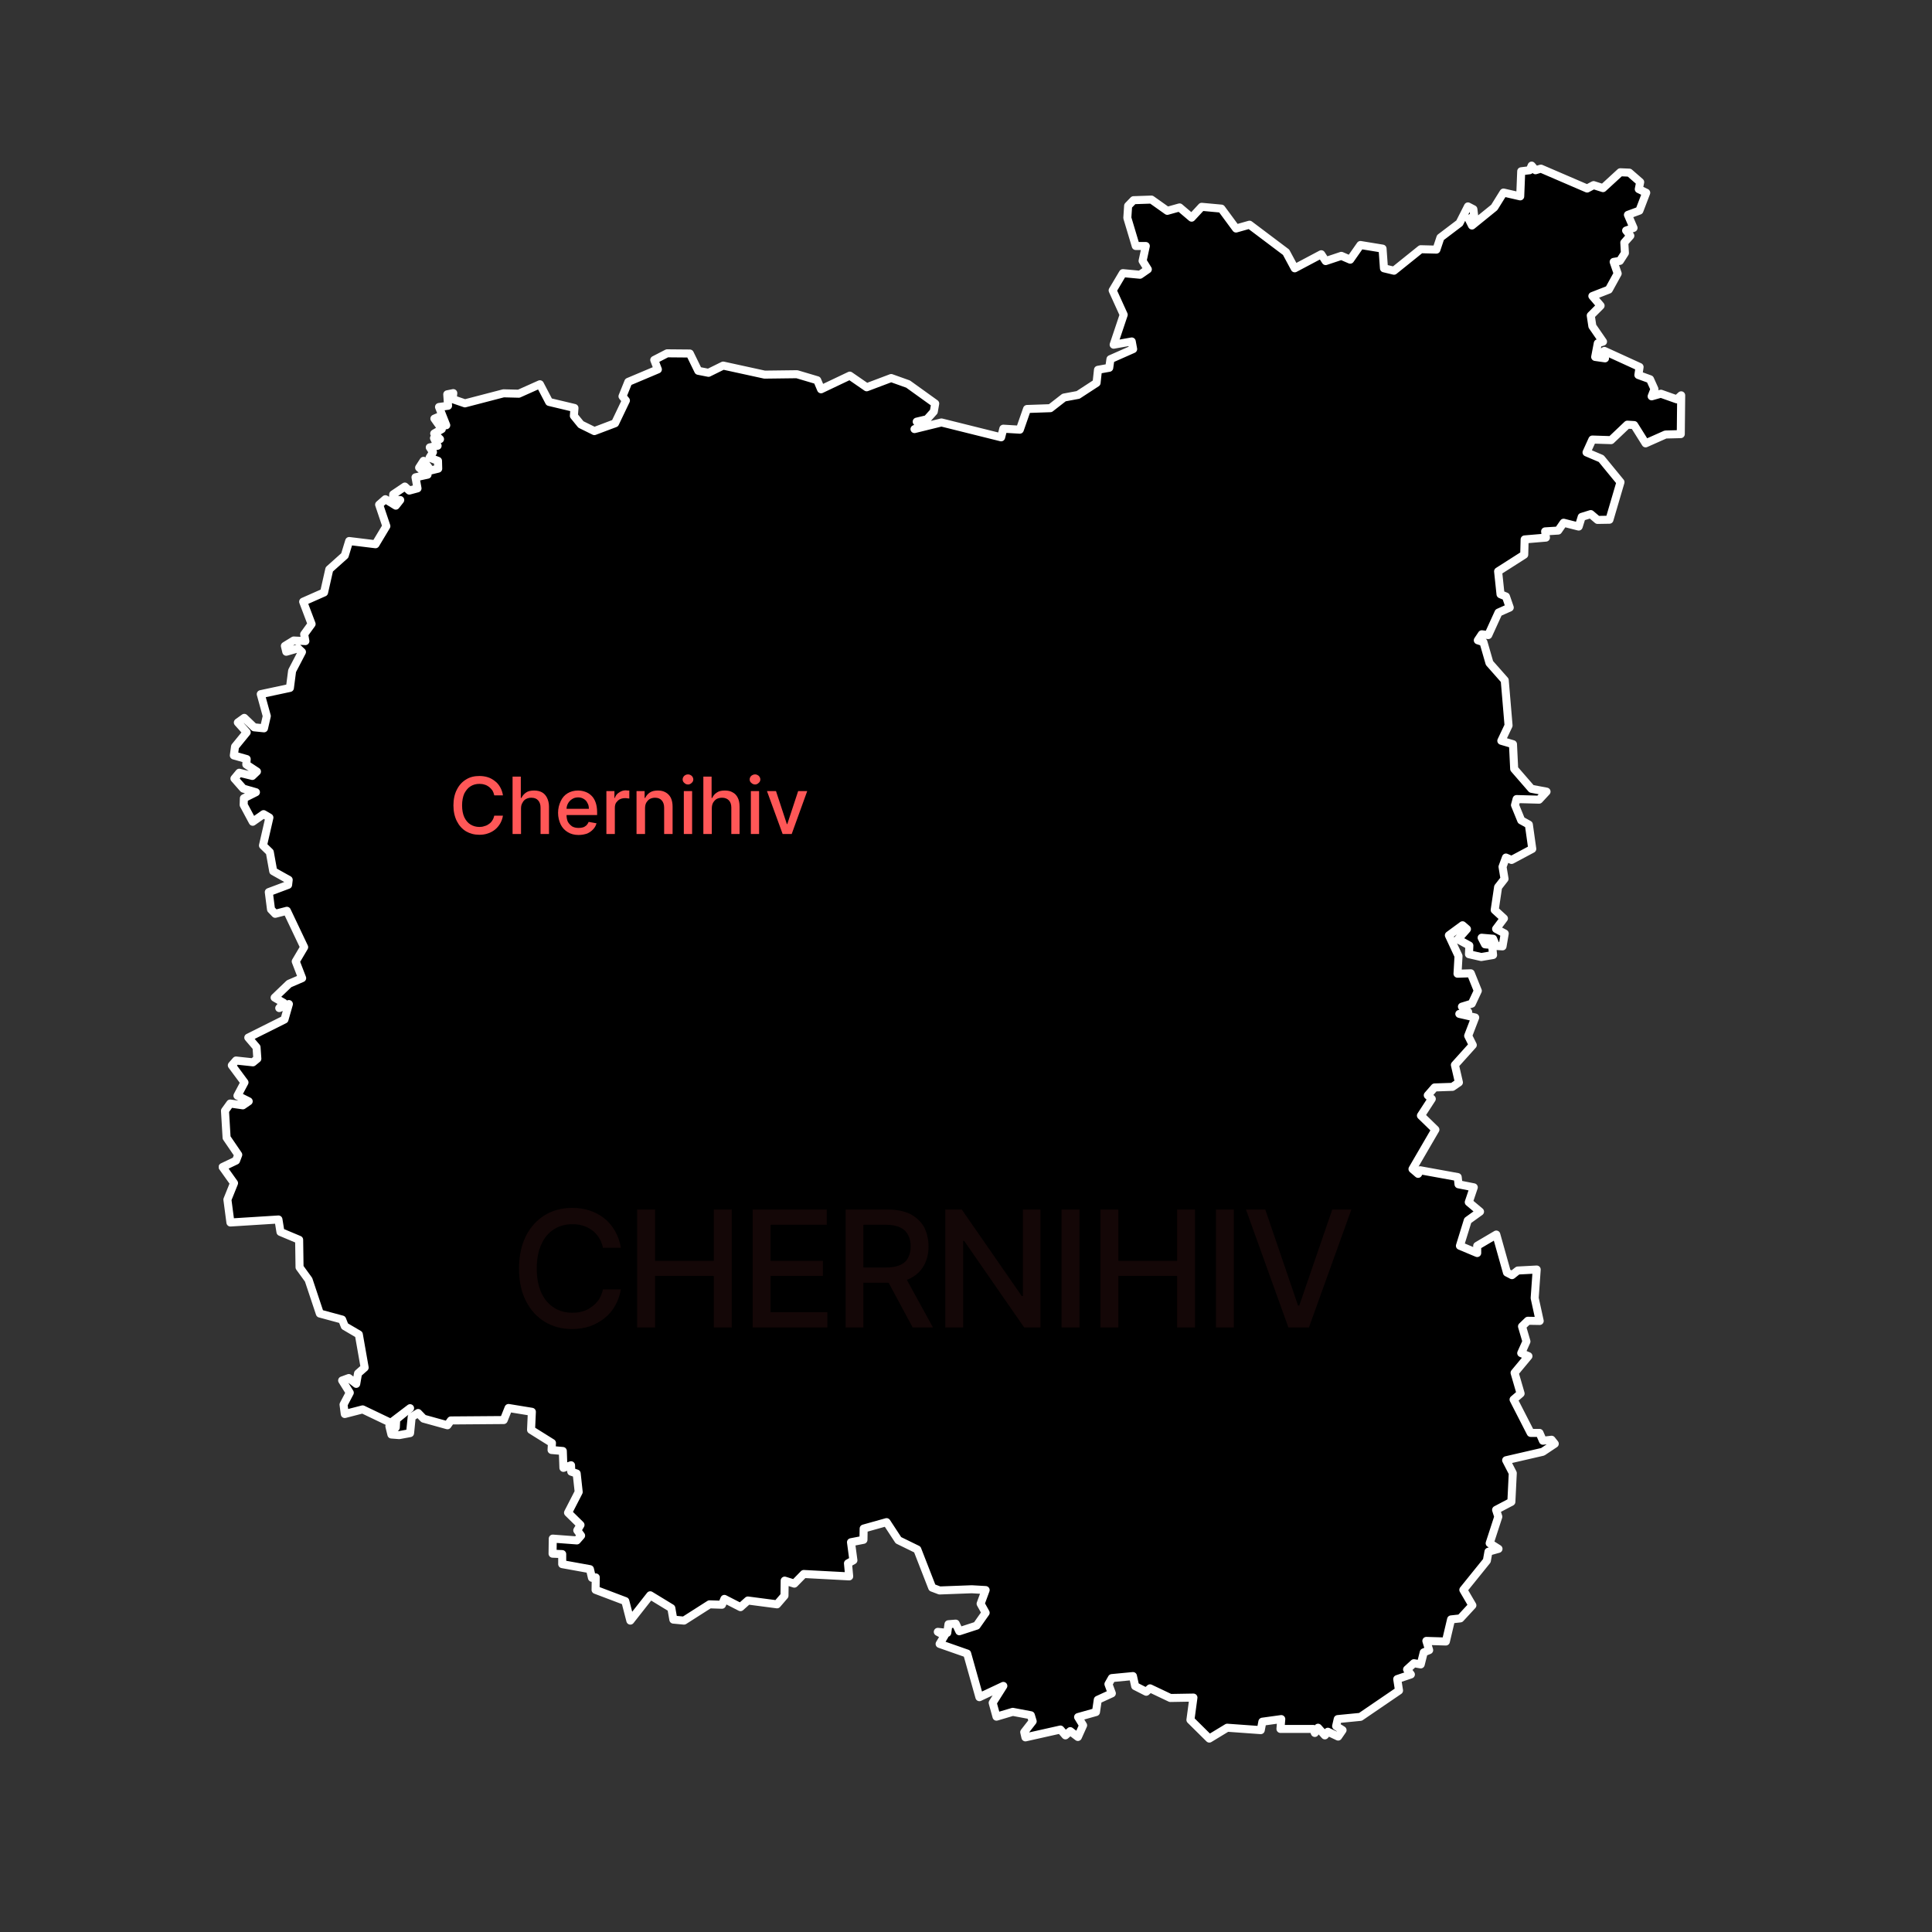 <svg xmlns="http://www.w3.org/2000/svg" xmlns:xlink="http://www.w3.org/1999/xlink" width="50" zoomAndPan="magnify" viewBox="0 0 37.5 37.5" height="50" preserveAspectRatio="xMidYMid meet" version="1.0"><rect x="0" y="0" width="37.5" height="37.5" fill="#333333" stroke="none"/><defs><filter x="0%" y="0%" width="100%" height="100%" id="27020bffe1"><feColorMatrix values="0 0 0 0 1 0 0 0 0 1 0 0 0 0 1 0 0 0 1 0" color-interpolation-filters="sRGB"/></filter><clipPath id="7c95290064"><path d="M 4.246 3.129 L 33 3.129 L 33 34 L 4.246 34 Z M 4.246 3.129 " clip-rule="nonzero"/></clipPath><mask id="f639ffa407"><g filter="url(#27020bffe1)"><rect x="-3.75" width="45" fill="#000000" y="-3.75" height="45" fill-opacity="0.08"/></g></mask><clipPath id="392f2de22f"><path d="M 1 0.211 L 17.527 0.211 L 17.527 2.816 L 1 2.816 Z M 1 0.211 " clip-rule="nonzero"/></clipPath><clipPath id="c6e2be2fa9"><rect x="0" width="18" y="0" height="3"/></clipPath></defs><g clip-path="url(#7c95290064)"><path stroke-linecap="round" transform="matrix(0.131, 0, 0, 0.131, 4.127, 3.105)" fill-opacity="1" fill="#000000" fill-rule="nonzero" stroke-linejoin="round" d="M 196.005 1.522 L 196.809 1.284 L 203.657 4.232 L 204.61 3.725 L 206.01 4.172 L 208.571 1.82 L 209.91 1.879 L 211.518 3.279 L 211.31 4.321 L 212.412 4.857 L 211.399 7.507 L 209.702 8.132 L 210.536 10.068 L 209.434 10.455 L 210.059 11.229 L 209.166 12.242 L 209.255 13.79 L 208.511 14.951 L 207.588 15.1 L 208.183 16.827 L 206.873 19.209 L 204.432 20.162 L 205.652 21.591 L 204.193 23.05 L 204.432 24.629 L 206.01 26.921 L 205.236 27.16 L 204.848 29.184 L 206.308 29.393 L 205.265 28.887 L 206.218 28.291 L 211.429 30.673 L 211.25 31.864 L 212.977 32.49 L 213.633 33.949 L 213.216 35.021 L 214.585 34.633 L 216.938 35.467 L 217.593 34.872 L 217.533 40.619 L 215.27 40.678 L 212.322 41.988 L 210.625 39.279 L 209.613 39.219 L 207.201 41.512 L 204.432 41.423 L 203.568 43.328 L 205.742 44.251 L 208.6 47.735 L 206.963 53.303 L 205.206 53.333 L 204.193 52.47 L 202.853 52.886 L 202.407 54.316 L 200.174 53.75 L 199.37 54.911 L 197.434 55.03 L 197.553 55.953 L 194.397 56.221 L 194.337 58.484 L 190.466 60.956 L 190.824 64.35 L 191.628 64.678 L 192.193 66.316 L 190.526 67.06 L 189.007 70.395 L 188.055 70.276 L 187.459 71.169 L 188.293 71.437 L 189.186 74.534 L 191.449 77.095 L 192.015 83.795 L 190.943 86.058 L 192.67 86.564 L 192.849 90.226 L 195.409 93.174 L 197.643 93.591 L 196.541 94.782 L 193.206 94.693 L 192.968 95.586 L 193.891 97.849 L 195.022 98.474 L 195.528 102.077 L 192.461 103.715 L 191.628 103.358 L 191.122 104.727 L 191.419 106.514 L 190.466 107.735 L 189.96 111.129 L 191.33 112.38 L 190.169 113.928 L 191.449 114.613 L 191.122 116.519 L 190.169 116.459 L 189.722 115.387 L 188.025 115.239 L 188.531 116.221 L 189.573 116.31 L 189.722 117.799 L 187.965 118.097 L 186.149 117.68 L 186.208 116.4 L 184.511 115.477 L 185.851 113.958 L 185.196 113.392 L 183.171 114.881 L 184.6 117.948 L 184.452 120.569 L 186.417 120.509 L 187.459 123.1 L 186.566 125.005 L 185.107 125.452 L 186.03 126.226 L 184.72 126.524 L 187.072 127.06 L 186.03 129.769 L 186.715 131.139 L 184.064 134.087 L 184.66 136.678 L 183.707 137.333 L 181.057 137.422 L 180.045 138.583 L 180.64 139.119 L 179.032 141.591 L 181.176 143.675 L 177.782 149.511 L 178.615 150.226 L 178.913 149.69 L 184.481 150.702 L 184.6 151.774 L 186.863 152.221 L 186.119 154.424 L 187.787 155.824 L 185.97 157.134 L 184.809 160.886 L 187.37 161.958 L 187.37 160.886 L 190.198 159.218 L 191.777 164.846 L 192.521 165.233 L 193.385 164.548 L 196.184 164.4 L 195.886 168.628 L 196.63 172.022 L 194.873 171.993 L 194.01 172.826 L 194.665 175.06 L 193.891 176.787 L 194.963 177.233 L 192.908 179.705 L 193.801 182.772 L 192.759 183.665 L 195.29 188.608 L 196.6 188.608 L 197.107 189.769 L 198.387 189.62 L 198.863 190.216 L 197.077 191.407 L 191.657 192.657 L 192.64 194.563 L 192.432 198.821 L 190.169 200.012 L 190.496 201.025 L 189.216 204.955 L 190.526 205.789 L 189.037 206.206 L 188.799 207.546 L 185.315 211.863 L 186.655 214.156 L 184.868 216.092 L 183.499 216.24 L 182.725 219.516 L 179.836 219.427 L 180.253 220.796 L 179.449 221.124 L 179.002 222.91 L 177.99 222.732 L 176.978 223.655 L 177.543 224.399 L 175.519 225.084 L 175.787 226.781 L 170.07 230.682 L 166.705 231.01 L 166.467 232.052 L 167.419 232.647 L 166.764 233.6 L 165.246 232.886 L 164.799 233.422 L 163.787 232.29 L 163.31 233.064 L 163.072 232.469 L 158.218 232.469 L 158.338 231.01 L 155.539 231.397 L 155.3 232.647 L 150.328 232.29 L 147.678 233.898 L 144.879 231.129 L 145.325 227.824 L 141.901 227.883 L 138.893 226.454 L 138.328 226.96 L 136.69 226.126 L 136.362 224.637 L 133.236 224.935 L 132.73 225.828 L 133.236 227.198 L 131.152 228.151 L 130.884 229.967 L 128.233 230.712 L 128.978 231.933 L 128.204 233.66 L 127.072 232.796 L 126.358 233.422 L 125.613 232.558 L 120.432 233.719 L 120.253 232.945 L 121.504 231.337 L 121.236 230.444 L 118.556 229.938 L 116.144 230.652 L 115.578 228.598 L 117.157 226.096 L 113.613 227.764 L 111.797 221.302 L 107.717 219.873 L 108.462 218.623 L 107.449 218.087 L 108.849 218.235 L 109.028 216.955 L 110.1 216.866 L 110.636 217.997 L 113.196 217.164 L 114.536 215.258 L 113.792 213.918 L 114.536 211.893 L 112.482 211.774 L 107.717 211.953 L 106.616 211.536 L 104.412 205.878 L 101.613 204.509 L 99.856 201.829 L 96.462 202.781 L 96.432 204.449 L 94.586 204.806 L 94.943 207.486 L 94.139 207.933 L 94.318 209.868 L 87.589 209.511 L 86.189 210.94 L 84.76 210.494 L 84.73 212.727 L 83.628 214.007 L 79.311 213.441 L 78.209 214.424 L 75.827 213.203 L 75.47 214.067 L 73.623 214.007 L 69.842 216.419 L 68.264 216.27 L 67.966 214.573 L 64.839 212.667 L 61.891 216.419 L 61.147 213.531 L 56.74 211.863 L 56.77 210.017 L 56.204 210.077 L 55.906 208.796 L 51.797 208.052 L 51.797 206.563 L 50.368 206.504 L 50.398 204.27 L 53.971 204.538 L 54.596 203.824 L 54.03 203.049 L 54.507 202.245 L 52.661 200.429 L 54.239 197.362 L 53.941 194.623 L 53.137 194.355 L 53.107 193.402 L 51.976 193.789 L 51.887 191.288 L 50.219 191.139 L 50.279 190.097 L 47.182 188.161 L 47.301 185.481 L 43.847 184.916 L 43.132 186.702 L 35.301 186.762 L 34.795 187.476 L 31.251 186.494 L 30.447 185.66 L 29.495 186.256 L 29.256 188.638 L 27.648 188.935 L 26.487 188.846 L 26.189 187.625 L 27.142 187.804 L 27.202 186.613 L 29.256 184.945 L 26.398 187.119 L 22.229 185.124 L 19.579 185.809 L 19.4 184.409 L 20.323 182.653 L 19.192 180.836 L 20.175 180.479 L 21.276 181.342 L 21.544 179.794 L 22.527 178.93 L 21.663 174.017 L 19.579 172.797 L 19.192 171.814 L 15.887 170.921 L 14.219 165.918 L 12.879 164.072 L 12.82 159.993 L 10.051 158.831 L 9.753 156.985 L 2.636 157.432 L 2.19 154.037 L 3.172 151.596 L 1.475 149.214 L 3.47 148.261 L 3.797 147.397 L 2.07 144.866 L 1.832 140.876 L 2.606 139.804 L 4.482 140.072 L 5.346 139.477 L 3.678 138.643 L 4.721 136.678 L 2.845 134.147 L 3.47 133.432 L 5.971 133.7 L 6.626 133.164 L 6.507 131.467 L 5.286 130.037 L 10.646 127.358 L 11.301 125.065 L 9.872 125.66 L 10.527 124.886 L 9.187 124.112 L 11.331 122.057 L 13.266 121.224 L 12.314 118.752 L 13.564 116.638 L 11.003 111.248 L 9.276 111.695 L 8.651 111.04 L 8.323 108.479 L 11.182 107.407 L 11.271 106.663 L 8.979 105.382 L 8.472 102.554 L 7.46 101.571 L 8.413 97.432 L 7.549 96.926 L 5.941 98.057 L 4.601 95.556 L 4.631 94.574 L 6.418 93.68 L 4.542 93.144 L 3.232 91.656 L 3.946 90.792 L 5.882 91.268 L 6.567 90.613 L 4.988 89.571 L 5.048 88.767 L 3.142 88.231 L 3.321 86.921 L 5.048 84.807 L 3.738 83.348 L 4.691 82.663 L 6.15 84.062 L 7.609 84.211 L 8.026 82.395 L 7.132 79.149 L 11.45 78.226 L 11.778 75.695 L 13.237 72.896 L 12.671 72.36 L 10.914 72.867 L 10.706 72.003 L 12.016 71.199 L 13.743 71.288 L 13.564 70.276 L 14.666 68.757 L 13.415 65.452 L 16.512 64.082 L 17.286 60.658 L 19.579 58.604 L 20.234 56.46 L 24.135 56.936 L 25.743 54.256 L 24.671 51.07 L 25.594 50.266 L 27.142 51.219 L 27.797 50.385 L 26.725 50.355 L 26.755 49.552 L 28.482 48.39 L 29.137 48.986 L 30.358 48.658 L 30.06 47.021 L 31.847 46.633 L 30.596 45.591 L 31.251 44.579 L 32.323 46.008 L 33.425 45.74 L 33.395 44.579 L 32.145 44.102 L 32.651 43.298 L 32.174 42.584 L 33.336 42.346 L 32.8 41.214 L 33.693 41.363 L 32.83 40.529 L 33.961 39.874 L 32.859 38.326 L 33.485 38.058 L 33.901 39.219 L 34.616 39.308 L 33.544 36.599 L 34.884 36.42 L 34.765 34.723 L 35.658 34.544 L 35.569 35.437 L 37.385 36.063 L 43.102 34.574 L 45.365 34.633 L 48.492 33.234 L 49.862 35.854 L 53.614 36.748 L 53.524 37.909 L 54.566 39.189 L 56.561 40.172 L 59.628 39.011 L 61.236 35.646 L 60.73 35.021 L 61.594 32.877 L 65.971 31.031 L 65.435 29.631 L 67.341 28.648 L 70.705 28.678 L 71.956 31.239 L 73.474 31.537 L 75.648 30.465 L 81.782 31.805 L 86.576 31.745 L 89.584 32.638 L 90.149 33.978 L 94.407 31.954 L 96.909 33.681 L 100.541 32.311 L 103.043 33.204 L 107.062 36.093 L 106.854 37.284 L 105.842 38.415 L 104.323 38.772 L 104.889 39.547 L 103.995 39.874 L 107.985 38.892 L 116.829 41.095 L 117.157 39.815 L 119.598 39.963 L 120.67 36.896 L 124.124 36.777 L 126.149 35.199 L 128.233 34.812 L 130.973 33.026 L 131.181 31.09 L 132.849 30.792 L 133.028 29.512 L 136.392 28.023 L 136.184 26.892 L 133.504 27.368 L 134.993 22.931 L 133.355 19.328 L 134.874 16.768 L 137.405 17.006 L 138.566 16.202 L 137.792 14.951 L 138.268 12.748 L 136.779 12.748 L 135.529 8.579 L 135.648 6.792 L 136.452 5.959 L 139.102 5.869 L 141.454 7.537 L 143.271 7.031 L 145.057 8.549 L 146.546 6.941 L 149.464 7.209 L 151.638 10.157 L 153.633 9.591 L 159.052 13.671 L 160.333 16.053 L 164.263 13.969 L 164.918 14.981 L 167.241 14.207 L 168.551 14.773 L 170.07 12.599 L 173.345 13.135 L 173.553 16.053 L 175.042 16.41 L 179.002 13.224 L 181.325 13.284 L 181.921 11.497 L 184.749 9.353 L 186 6.882 L 186.804 7.299 L 186.923 8.311 L 186.119 8.758 L 186.595 9.711 L 189.901 7.031 L 191.27 4.827 L 193.742 5.393 L 193.891 1.671 L 195.141 1.522 L 195.439 0.837 Z M 196.005 1.522 " stroke="#ffffff" stroke-width="1.19" stroke-opacity="1" stroke-miterlimit="4"/></g><path fill="#ff5757" d="M 9.762 15.438 L 9.594 15.438 C 9.586 15.402 9.574 15.371 9.559 15.344 C 9.539 15.316 9.516 15.293 9.492 15.273 C 9.465 15.254 9.438 15.238 9.406 15.23 C 9.375 15.219 9.34 15.215 9.305 15.215 C 9.242 15.215 9.184 15.23 9.133 15.262 C 9.082 15.293 9.043 15.344 9.012 15.402 C 8.984 15.465 8.969 15.543 8.969 15.633 C 8.969 15.723 8.984 15.801 9.012 15.863 C 9.043 15.926 9.082 15.973 9.133 16.004 C 9.184 16.035 9.242 16.051 9.305 16.051 C 9.34 16.051 9.371 16.047 9.402 16.035 C 9.438 16.027 9.465 16.012 9.492 15.992 C 9.516 15.977 9.539 15.953 9.555 15.926 C 9.574 15.898 9.586 15.867 9.594 15.832 L 9.762 15.832 C 9.754 15.887 9.734 15.938 9.711 15.98 C 9.684 16.027 9.652 16.066 9.609 16.102 C 9.57 16.133 9.523 16.16 9.473 16.176 C 9.422 16.195 9.363 16.203 9.305 16.203 C 9.207 16.203 9.121 16.18 9.047 16.137 C 8.969 16.09 8.91 16.023 8.867 15.938 C 8.824 15.852 8.801 15.75 8.801 15.633 C 8.801 15.516 8.824 15.41 8.867 15.328 C 8.91 15.242 8.969 15.176 9.047 15.129 C 9.121 15.082 9.207 15.062 9.305 15.062 C 9.363 15.062 9.418 15.07 9.469 15.086 C 9.52 15.102 9.566 15.129 9.605 15.16 C 9.648 15.191 9.68 15.23 9.707 15.277 C 9.734 15.324 9.754 15.379 9.762 15.438 Z M 10.113 15.695 L 10.113 16.188 L 9.949 16.188 L 9.949 15.074 L 10.109 15.074 L 10.109 15.488 L 10.121 15.488 C 10.141 15.445 10.172 15.41 10.211 15.383 C 10.25 15.355 10.305 15.344 10.367 15.344 C 10.426 15.344 10.477 15.355 10.52 15.379 C 10.562 15.402 10.594 15.438 10.617 15.484 C 10.641 15.531 10.656 15.59 10.656 15.656 L 10.656 16.188 L 10.492 16.188 L 10.492 15.676 C 10.492 15.617 10.477 15.57 10.445 15.535 C 10.414 15.5 10.371 15.484 10.312 15.484 C 10.273 15.484 10.242 15.492 10.211 15.508 C 10.18 15.523 10.156 15.551 10.141 15.582 C 10.121 15.613 10.113 15.648 10.113 15.695 Z M 11.23 16.207 C 11.148 16.207 11.078 16.188 11.02 16.152 C 10.961 16.117 10.914 16.066 10.883 16.004 C 10.852 15.938 10.832 15.863 10.832 15.777 C 10.832 15.691 10.852 15.617 10.883 15.551 C 10.914 15.484 10.957 15.434 11.016 15.398 C 11.074 15.363 11.141 15.344 11.219 15.344 C 11.266 15.344 11.312 15.352 11.355 15.367 C 11.402 15.383 11.441 15.406 11.477 15.441 C 11.512 15.473 11.539 15.516 11.559 15.57 C 11.578 15.621 11.59 15.688 11.59 15.762 L 11.59 15.82 L 10.926 15.82 L 10.926 15.699 L 11.43 15.699 C 11.43 15.656 11.422 15.617 11.402 15.586 C 11.387 15.551 11.363 15.527 11.332 15.508 C 11.301 15.488 11.262 15.477 11.223 15.477 C 11.176 15.477 11.137 15.488 11.102 15.512 C 11.066 15.535 11.043 15.562 11.023 15.598 C 11.004 15.633 10.996 15.672 10.996 15.715 L 10.996 15.809 C 10.996 15.863 11.004 15.914 11.023 15.953 C 11.047 15.992 11.074 16.02 11.109 16.043 C 11.145 16.062 11.184 16.07 11.234 16.07 C 11.262 16.07 11.293 16.066 11.316 16.059 C 11.344 16.051 11.363 16.035 11.383 16.02 C 11.402 16 11.414 15.98 11.426 15.953 L 11.578 15.98 C 11.566 16.027 11.543 16.066 11.512 16.098 C 11.48 16.133 11.441 16.16 11.395 16.18 C 11.348 16.195 11.293 16.207 11.23 16.207 Z M 11.77 16.188 L 11.77 15.355 L 11.926 15.355 L 11.926 15.488 L 11.934 15.488 C 11.949 15.441 11.977 15.406 12.016 15.383 C 12.055 15.355 12.098 15.34 12.148 15.34 C 12.156 15.34 12.168 15.344 12.184 15.344 C 12.195 15.344 12.207 15.344 12.215 15.344 L 12.215 15.5 C 12.211 15.5 12.199 15.496 12.18 15.496 C 12.164 15.492 12.148 15.492 12.133 15.492 C 12.094 15.492 12.059 15.5 12.027 15.516 C 12 15.531 11.977 15.555 11.957 15.582 C 11.941 15.609 11.934 15.645 11.934 15.68 L 11.934 16.188 Z M 12.52 15.695 L 12.52 16.188 L 12.355 16.188 L 12.355 15.355 L 12.512 15.355 L 12.512 15.488 L 12.523 15.488 C 12.543 15.445 12.574 15.41 12.613 15.383 C 12.656 15.355 12.707 15.344 12.77 15.344 C 12.828 15.344 12.875 15.355 12.918 15.379 C 12.961 15.402 12.996 15.438 13.02 15.484 C 13.043 15.531 13.055 15.59 13.055 15.656 L 13.055 16.188 L 12.891 16.188 L 12.891 15.676 C 12.891 15.617 12.875 15.57 12.844 15.535 C 12.812 15.5 12.77 15.484 12.715 15.484 C 12.676 15.484 12.645 15.492 12.613 15.508 C 12.586 15.523 12.562 15.551 12.543 15.582 C 12.527 15.613 12.52 15.648 12.52 15.695 Z M 13.273 16.188 L 13.273 15.355 L 13.434 15.355 L 13.434 16.188 Z M 13.355 15.227 C 13.324 15.227 13.301 15.215 13.281 15.195 C 13.262 15.18 13.25 15.156 13.25 15.129 C 13.25 15.102 13.262 15.078 13.281 15.059 C 13.301 15.043 13.324 15.031 13.355 15.031 C 13.383 15.031 13.406 15.043 13.426 15.059 C 13.445 15.078 13.457 15.102 13.457 15.129 C 13.457 15.156 13.445 15.18 13.426 15.195 C 13.406 15.215 13.383 15.227 13.355 15.227 Z M 13.816 15.695 L 13.816 16.188 L 13.652 16.188 L 13.652 15.074 L 13.812 15.074 L 13.812 15.488 L 13.824 15.488 C 13.844 15.445 13.871 15.41 13.914 15.383 C 13.953 15.355 14.004 15.344 14.07 15.344 C 14.129 15.344 14.18 15.355 14.219 15.379 C 14.266 15.402 14.297 15.438 14.32 15.484 C 14.344 15.531 14.355 15.59 14.355 15.656 L 14.355 16.188 L 14.195 16.188 L 14.195 15.676 C 14.195 15.617 14.18 15.57 14.148 15.535 C 14.113 15.5 14.07 15.484 14.016 15.484 C 13.977 15.484 13.941 15.492 13.91 15.508 C 13.883 15.523 13.859 15.551 13.84 15.582 C 13.824 15.613 13.816 15.648 13.816 15.695 Z M 14.574 16.188 L 14.574 15.355 L 14.734 15.355 L 14.734 16.188 Z M 14.656 15.227 C 14.629 15.227 14.602 15.215 14.582 15.195 C 14.562 15.18 14.551 15.156 14.551 15.129 C 14.551 15.102 14.562 15.078 14.582 15.059 C 14.602 15.043 14.629 15.031 14.656 15.031 C 14.684 15.031 14.707 15.043 14.727 15.059 C 14.746 15.078 14.758 15.102 14.758 15.129 C 14.758 15.156 14.746 15.18 14.727 15.195 C 14.707 15.215 14.684 15.227 14.656 15.227 Z M 15.668 15.355 L 15.367 16.188 L 15.191 16.188 L 14.887 15.355 L 15.062 15.355 L 15.273 15.996 L 15.281 15.996 L 15.492 15.355 Z M 15.668 15.355 " fill-opacity="1" fill-rule="nonzero"/><g mask="url(#f639ffa407)"><g transform="matrix(1, 0, 0, 1, 9, 23)"><g clip-path="url(#c6e2be2fa9)"><g clip-path="url(#392f2de22f)"><path fill="#ff5757" d="M 3.051 1.219 L 2.703 1.219 C 2.688 1.145 2.664 1.082 2.625 1.023 C 2.59 0.969 2.547 0.918 2.492 0.879 C 2.438 0.84 2.379 0.809 2.312 0.789 C 2.25 0.77 2.18 0.762 2.109 0.762 C 1.977 0.762 1.859 0.793 1.754 0.859 C 1.648 0.926 1.566 1.023 1.508 1.152 C 1.449 1.277 1.418 1.438 1.418 1.621 C 1.418 1.809 1.449 1.965 1.508 2.094 C 1.566 2.219 1.648 2.316 1.754 2.383 C 1.859 2.449 1.977 2.48 2.105 2.48 C 2.18 2.48 2.246 2.473 2.312 2.453 C 2.379 2.434 2.438 2.402 2.488 2.363 C 2.543 2.324 2.586 2.277 2.625 2.223 C 2.66 2.164 2.688 2.102 2.703 2.027 L 3.051 2.027 C 3.031 2.141 2.996 2.246 2.941 2.34 C 2.891 2.434 2.82 2.516 2.738 2.582 C 2.652 2.652 2.559 2.703 2.453 2.742 C 2.348 2.777 2.23 2.797 2.105 2.797 C 1.906 2.797 1.73 2.75 1.574 2.656 C 1.418 2.562 1.297 2.426 1.207 2.25 C 1.117 2.074 1.074 1.863 1.074 1.621 C 1.074 1.375 1.121 1.168 1.207 0.992 C 1.297 0.816 1.422 0.68 1.574 0.586 C 1.73 0.492 1.906 0.445 2.105 0.445 C 2.227 0.445 2.34 0.461 2.445 0.496 C 2.551 0.531 2.645 0.582 2.73 0.648 C 2.812 0.715 2.883 0.797 2.938 0.895 C 2.992 0.988 3.031 1.098 3.051 1.219 Z M 3.367 2.766 L 3.367 0.477 L 3.715 0.477 L 3.715 1.473 L 4.855 1.473 L 4.855 0.477 L 5.203 0.477 L 5.203 2.766 L 4.855 2.766 L 4.855 1.766 L 3.715 1.766 L 3.715 2.766 Z M 5.609 2.766 L 5.609 0.477 L 7.047 0.477 L 7.047 0.773 L 5.957 0.773 L 5.957 1.473 L 6.973 1.473 L 6.973 1.766 L 5.957 1.766 L 5.957 2.469 L 7.059 2.469 L 7.059 2.766 Z M 7.414 2.766 L 7.414 0.477 L 8.23 0.477 C 8.406 0.477 8.555 0.508 8.672 0.566 C 8.789 0.629 8.879 0.715 8.938 0.82 C 8.992 0.93 9.023 1.055 9.023 1.195 C 9.023 1.332 8.992 1.457 8.934 1.562 C 8.875 1.668 8.789 1.75 8.672 1.812 C 8.555 1.871 8.406 1.898 8.23 1.898 L 7.609 1.898 L 7.609 1.602 L 8.199 1.602 C 8.309 1.602 8.402 1.586 8.469 1.555 C 8.543 1.523 8.594 1.477 8.625 1.414 C 8.66 1.352 8.676 1.277 8.676 1.195 C 8.676 1.105 8.66 1.031 8.625 0.969 C 8.594 0.906 8.539 0.855 8.469 0.824 C 8.398 0.789 8.309 0.773 8.191 0.773 L 7.758 0.773 L 7.758 2.766 Z M 8.543 1.734 L 9.109 2.766 L 8.715 2.766 L 8.16 1.734 Z M 11.195 0.477 L 11.195 2.766 L 10.879 2.766 L 9.715 1.086 L 9.695 1.086 L 9.695 2.766 L 9.348 2.766 L 9.348 0.477 L 9.668 0.477 L 10.832 2.156 L 10.855 2.156 L 10.855 0.477 Z M 11.953 0.477 L 11.953 2.766 L 11.605 2.766 L 11.605 0.477 Z M 12.359 2.766 L 12.359 0.477 L 12.707 0.477 L 12.707 1.473 L 13.848 1.473 L 13.848 0.477 L 14.195 0.477 L 14.195 2.766 L 13.848 2.766 L 13.848 1.766 L 12.707 1.766 L 12.707 2.766 Z M 14.949 0.477 L 14.949 2.766 L 14.602 2.766 L 14.602 0.477 Z M 15.559 0.477 L 16.195 2.34 L 16.219 2.34 L 16.859 0.477 L 17.23 0.477 L 16.406 2.766 L 16.008 2.766 L 15.184 0.477 Z M 15.559 0.477 " fill-opacity="1" fill-rule="nonzero"/></g></g></g></g></svg>